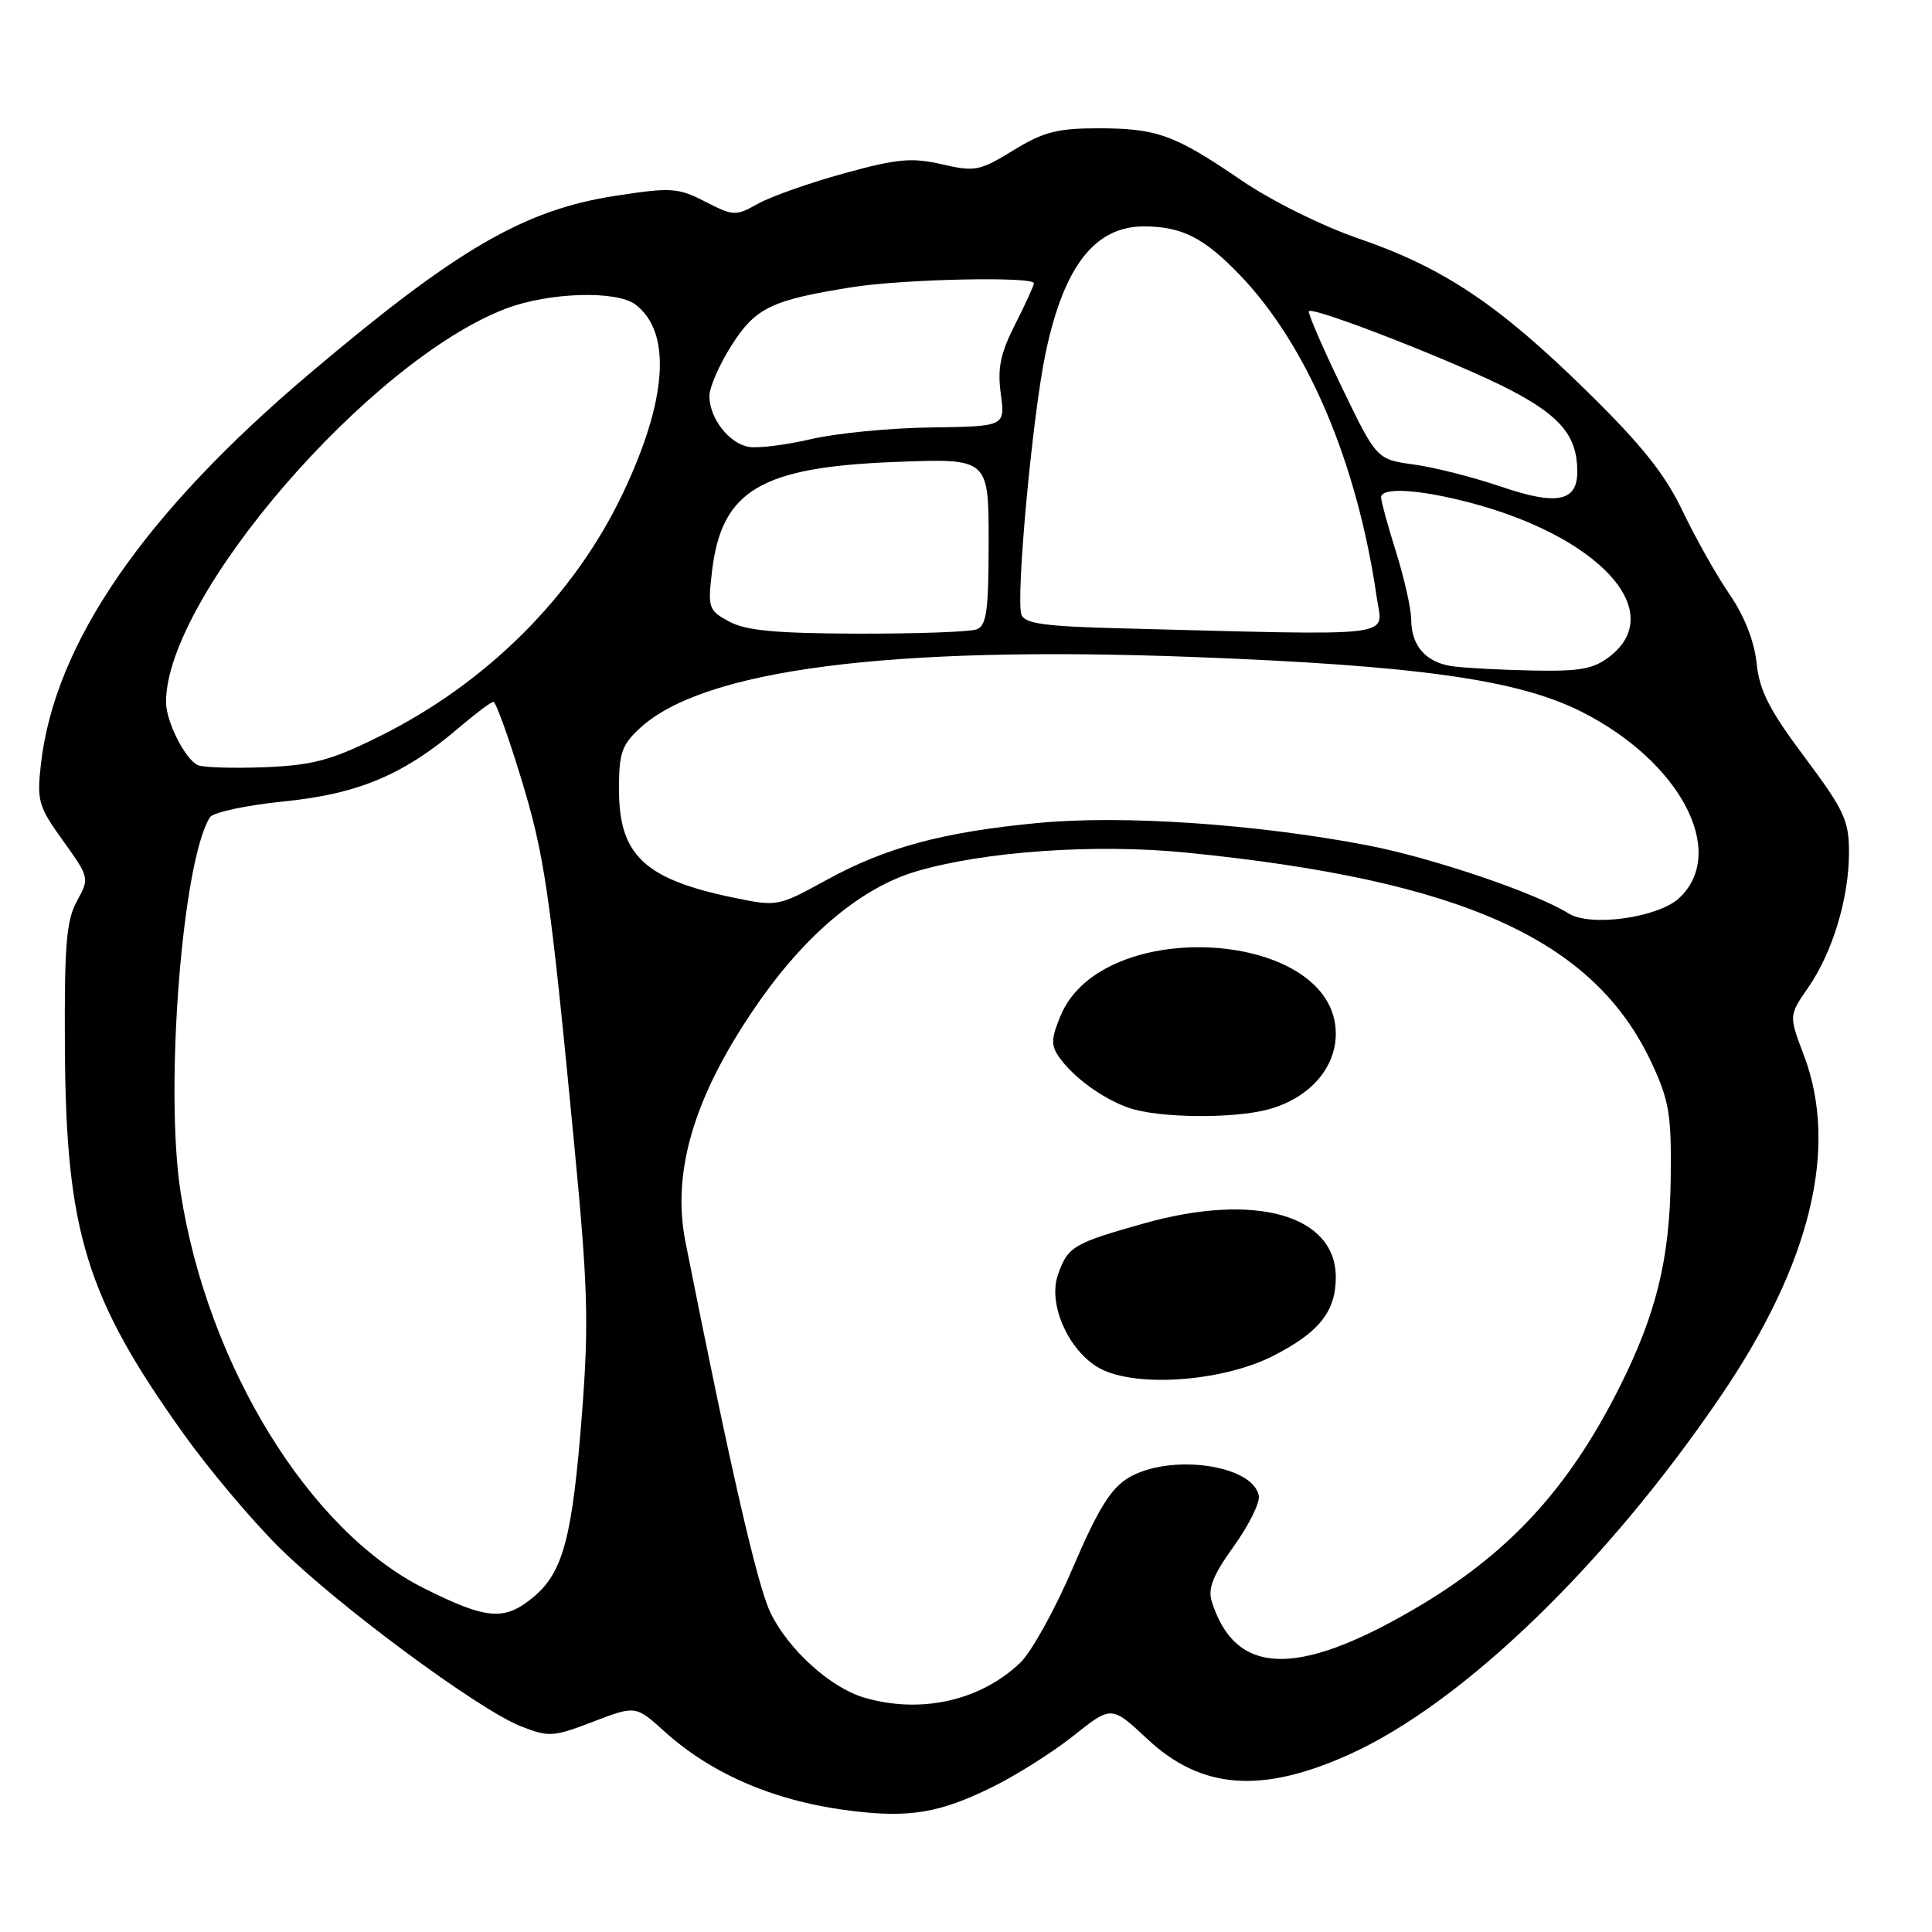 <?xml version="1.0" encoding="UTF-8" standalone="no"?>
<!DOCTYPE svg PUBLIC "-//W3C//DTD SVG 1.1//EN" "http://www.w3.org/Graphics/SVG/1.1/DTD/svg11.dtd" >
<svg xmlns="http://www.w3.org/2000/svg" xmlns:xlink="http://www.w3.org/1999/xlink" version="1.1" viewBox="0 0 256 256">
 <g >
 <path fill="currentColor"
d=" M 131.36 236.86 C 134.59 235.28 139.49 232.19 142.25 229.99 C 147.28 225.99 147.28 225.99 152.01 230.41 C 159.19 237.13 167.17 237.73 178.88 232.43 C 193.85 225.65 212.88 207.26 228.05 184.93 C 239.95 167.41 243.67 152.06 239.01 139.79 C 237.03 134.57 237.03 134.57 239.58 130.88 C 242.83 126.19 245.00 119.01 245.00 112.93 C 245.00 108.70 244.36 107.34 239.13 100.34 C 234.46 94.11 233.15 91.55 232.76 87.88 C 232.45 84.95 231.14 81.61 229.18 78.76 C 227.47 76.28 224.68 71.32 222.97 67.75 C 220.61 62.80 217.54 58.96 210.18 51.75 C 198.53 40.32 191.24 35.46 179.98 31.59 C 175.18 29.94 168.46 26.60 164.50 23.90 C 155.61 17.83 153.32 17.00 145.45 17.00 C 140.11 17.00 138.23 17.49 134.27 19.92 C 129.81 22.66 129.19 22.78 124.81 21.77 C 120.80 20.85 118.89 21.03 111.81 22.98 C 107.24 24.24 102.12 26.05 100.43 27.00 C 97.48 28.65 97.19 28.64 93.45 26.72 C 89.84 24.87 88.96 24.81 81.59 25.94 C 69.45 27.80 60.56 32.97 41.00 49.52 C 19.02 68.13 7.23 85.27 5.42 101.27 C 4.87 106.11 5.09 106.87 8.36 111.41 C 11.85 116.29 11.87 116.35 10.19 119.41 C 8.78 121.98 8.52 125.26 8.60 139.00 C 8.74 163.24 11.43 171.96 24.33 190.00 C 27.67 194.68 33.35 201.43 36.95 205.00 C 44.66 212.67 63.39 226.53 69.02 228.74 C 72.73 230.20 73.31 230.16 78.60 228.13 C 84.23 225.98 84.23 225.98 88.07 229.45 C 94.42 235.18 102.92 238.77 112.99 239.97 C 120.56 240.88 124.52 240.21 131.36 236.86 Z  M 114.50 224.94 C 110.04 223.63 104.45 218.57 102.09 213.69 C 100.35 210.10 96.74 194.36 90.83 164.58 C 88.92 154.99 92.16 144.62 100.91 132.26 C 107.11 123.51 114.33 117.58 121.32 115.49 C 130.29 112.81 145.16 111.77 157.25 112.98 C 193.82 116.64 211.18 124.48 218.83 140.80 C 221.17 145.81 221.48 147.66 221.38 156.03 C 221.26 166.84 219.46 174.15 214.53 183.94 C 207.74 197.42 199.76 206.02 187.29 213.27 C 171.75 222.32 163.66 222.01 160.57 212.22 C 160.02 210.50 160.72 208.73 163.48 204.89 C 165.48 202.11 166.97 199.10 166.80 198.19 C 166.00 194.05 154.90 192.55 149.47 195.85 C 147.16 197.26 145.44 200.07 142.17 207.71 C 139.82 213.22 136.68 218.89 135.20 220.31 C 129.91 225.37 122.00 227.14 114.50 224.94 Z  M 168.68 179.67 C 174.78 176.57 177.00 173.79 177.00 169.23 C 177.00 160.99 166.32 157.98 151.68 162.08 C 142.19 164.75 141.49 165.17 140.18 168.92 C 138.75 173.02 141.89 179.60 146.22 181.56 C 151.30 183.86 162.26 182.94 168.68 179.67 Z  M 168.13 146.98 C 173.50 145.49 177.00 141.54 177.00 136.97 C 177.00 123.20 146.13 121.17 140.54 134.57 C 139.28 137.58 139.24 138.51 140.33 140.06 C 142.20 142.73 146.03 145.53 149.50 146.77 C 153.38 148.16 163.49 148.27 168.13 146.98 Z  M 56.17 210.45 C 40.97 202.84 27.49 180.90 23.93 157.99 C 21.80 144.24 24.14 114.17 27.81 108.30 C 28.22 107.64 32.61 106.70 37.63 106.19 C 47.51 105.20 53.55 102.65 60.92 96.33 C 63.07 94.50 65.07 93.00 65.38 93.00 C 65.69 93.00 67.29 97.39 68.93 102.75 C 72.17 113.28 72.86 118.03 76.07 151.47 C 77.90 170.51 78.04 175.29 77.12 187.27 C 75.85 203.65 74.64 208.28 70.75 211.56 C 66.87 214.82 64.56 214.65 56.17 210.45 Z  M 207.87 121.05 C 203.40 118.27 189.73 113.65 181.15 112.00 C 166.47 109.19 148.80 107.98 137.64 109.04 C 124.98 110.23 117.38 112.28 109.50 116.61 C 103.13 120.11 102.99 120.14 97.28 118.96 C 85.47 116.53 82.06 113.36 82.02 104.79 C 82.00 99.83 82.36 98.74 84.75 96.52 C 93.15 88.72 117.79 85.53 158.00 87.05 C 187.80 88.18 201.07 90.05 209.50 94.28 C 222.65 100.88 228.98 112.91 222.51 118.99 C 219.74 121.59 210.78 122.85 207.87 121.05 Z  M 26.23 101.39 C 24.53 100.63 22.00 95.62 22.00 93.02 C 22.00 79.01 49.01 47.75 67.04 40.89 C 72.74 38.73 81.69 38.45 84.21 40.36 C 89.05 44.04 88.42 53.06 82.47 65.50 C 75.98 79.08 64.41 90.59 50.18 97.62 C 43.84 100.76 41.43 101.40 35.07 101.66 C 30.91 101.82 26.93 101.70 26.23 101.39 Z  M 192.50 88.29 C 188.95 87.80 187.00 85.60 186.99 82.06 C 186.98 80.65 186.08 76.65 184.99 73.16 C 183.89 69.67 183.00 66.41 183.00 65.91 C 183.00 64.55 187.85 64.81 194.54 66.54 C 211.79 71.01 220.97 80.95 213.37 86.93 C 211.17 88.65 209.45 88.97 203.12 88.85 C 198.93 88.77 194.15 88.51 192.50 88.29 Z  M 96.62 82.36 C 93.88 80.88 93.77 80.56 94.35 75.67 C 95.62 64.97 100.80 61.89 118.66 61.21 C 131.00 60.73 131.00 60.73 131.00 71.76 C 131.00 80.89 130.73 82.89 129.42 83.39 C 128.55 83.73 121.46 83.98 113.67 83.96 C 102.79 83.93 98.83 83.56 96.62 82.36 Z  M 148.21 83.25 C 138.48 83.00 135.79 82.63 135.35 81.46 C 134.56 79.40 136.80 55.07 138.55 46.77 C 140.96 35.29 145.07 30.00 151.57 30.00 C 156.59 30.00 159.56 31.51 164.30 36.45 C 173.27 45.81 179.86 61.35 182.44 79.25 C 183.20 84.55 185.98 84.22 148.21 83.25 Z  M 198.89 64.48 C 195.26 63.24 190.06 61.92 187.35 61.55 C 182.41 60.87 182.41 60.87 177.75 51.22 C 175.19 45.92 173.25 41.42 173.44 41.23 C 174.06 40.60 193.38 48.15 200.11 51.66 C 206.83 55.16 209.00 57.81 209.00 62.51 C 209.00 66.47 206.28 67.01 198.89 64.48 Z  M 99.26 59.22 C 96.63 58.80 94.00 55.43 94.00 52.47 C 94.00 51.33 95.31 48.33 96.91 45.80 C 100.11 40.76 102.21 39.75 113.00 38.04 C 119.78 36.97 137.00 36.61 137.00 37.53 C 137.00 37.83 135.88 40.28 134.51 42.98 C 132.55 46.84 132.15 48.80 132.61 52.19 C 133.19 56.50 133.19 56.50 123.34 56.64 C 117.93 56.71 110.80 57.41 107.50 58.18 C 104.20 58.95 100.49 59.42 99.26 59.22 Z "/>
</g>
</svg>